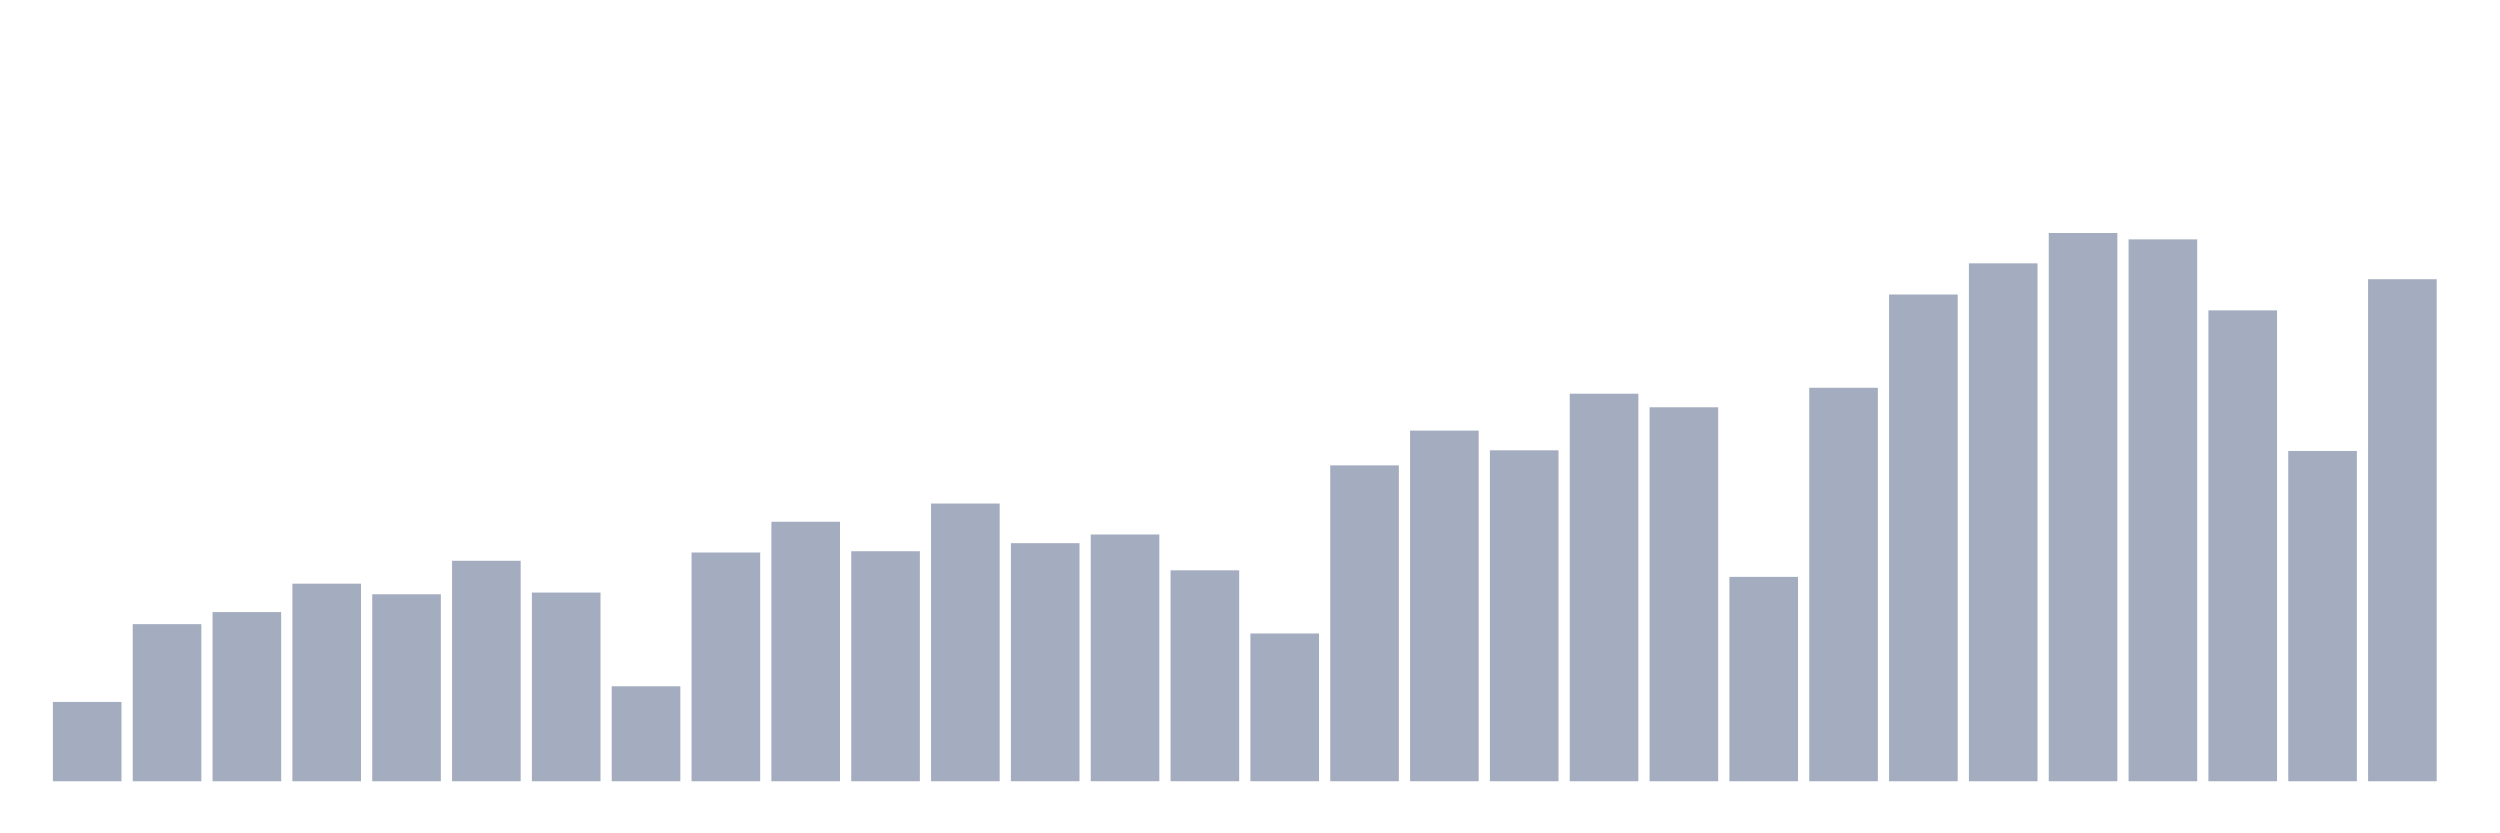 <svg xmlns="http://www.w3.org/2000/svg" viewBox="0 0 480 160"><g transform="translate(10,10)"><rect class="bar" x="0.153" width="13.175" y="124.776" height="15.224" fill="rgb(164,173,192)"></rect><rect class="bar" x="15.482" width="13.175" y="109.838" height="30.162" fill="rgb(164,173,192)"></rect><rect class="bar" x="30.81" width="13.175" y="107.517" height="32.483" fill="rgb(164,173,192)"></rect><rect class="bar" x="46.138" width="13.175" y="102.063" height="37.937" fill="rgb(164,173,192)"></rect><rect class="bar" x="61.466" width="13.175" y="104.098" height="35.902" fill="rgb(164,173,192)"></rect><rect class="bar" x="76.794" width="13.175" y="97.667" height="42.333" fill="rgb(164,173,192)"></rect><rect class="bar" x="92.123" width="13.175" y="103.773" height="36.227" fill="rgb(164,173,192)"></rect><rect class="bar" x="107.451" width="13.175" y="121.764" height="18.236" fill="rgb(164,173,192)"></rect><rect class="bar" x="122.779" width="13.175" y="96.079" height="43.921" fill="rgb(164,173,192)"></rect><rect class="bar" x="138.107" width="13.175" y="90.177" height="49.823" fill="rgb(164,173,192)"></rect><rect class="bar" x="153.436" width="13.175" y="95.835" height="44.165" fill="rgb(164,173,192)"></rect><rect class="bar" x="168.764" width="13.175" y="86.676" height="53.324" fill="rgb(164,173,192)"></rect><rect class="bar" x="184.092" width="13.175" y="94.288" height="45.712" fill="rgb(164,173,192)"></rect><rect class="bar" x="199.42" width="13.175" y="92.619" height="47.381" fill="rgb(164,173,192)"></rect><rect class="bar" x="214.748" width="13.175" y="99.499" height="40.501" fill="rgb(164,173,192)"></rect><rect class="bar" x="230.077" width="13.175" y="111.629" height="28.371" fill="rgb(164,173,192)"></rect><rect class="bar" x="245.405" width="13.175" y="79.35" height="60.65" fill="rgb(164,173,192)"></rect><rect class="bar" x="260.733" width="13.175" y="72.674" height="67.326" fill="rgb(164,173,192)"></rect><rect class="bar" x="276.061" width="13.175" y="76.459" height="63.541" fill="rgb(164,173,192)"></rect><rect class="bar" x="291.39" width="13.175" y="65.591" height="74.409" fill="rgb(164,173,192)"></rect><rect class="bar" x="306.718" width="13.175" y="68.196" height="71.804" fill="rgb(164,173,192)"></rect><rect class="bar" x="322.046" width="13.175" y="100.76" height="39.24" fill="rgb(164,173,192)"></rect><rect class="bar" x="337.374" width="13.175" y="64.451" height="75.549" fill="rgb(164,173,192)"></rect><rect class="bar" x="352.702" width="13.175" y="46.541" height="93.459" fill="rgb(164,173,192)"></rect><rect class="bar" x="368.031" width="13.175" y="40.558" height="99.442" fill="rgb(164,173,192)"></rect><rect class="bar" x="383.359" width="13.175" y="34.737" height="105.263" fill="rgb(164,173,192)"></rect><rect class="bar" x="398.687" width="13.175" y="35.958" height="104.042" fill="rgb(164,173,192)"></rect><rect class="bar" x="414.015" width="13.175" y="49.594" height="90.406" fill="rgb(164,173,192)"></rect><rect class="bar" x="429.344" width="13.175" y="76.582" height="63.418" fill="rgb(164,173,192)"></rect><rect class="bar" x="444.672" width="13.175" y="43.611" height="96.389" fill="rgb(164,173,192)"></rect></g></svg>